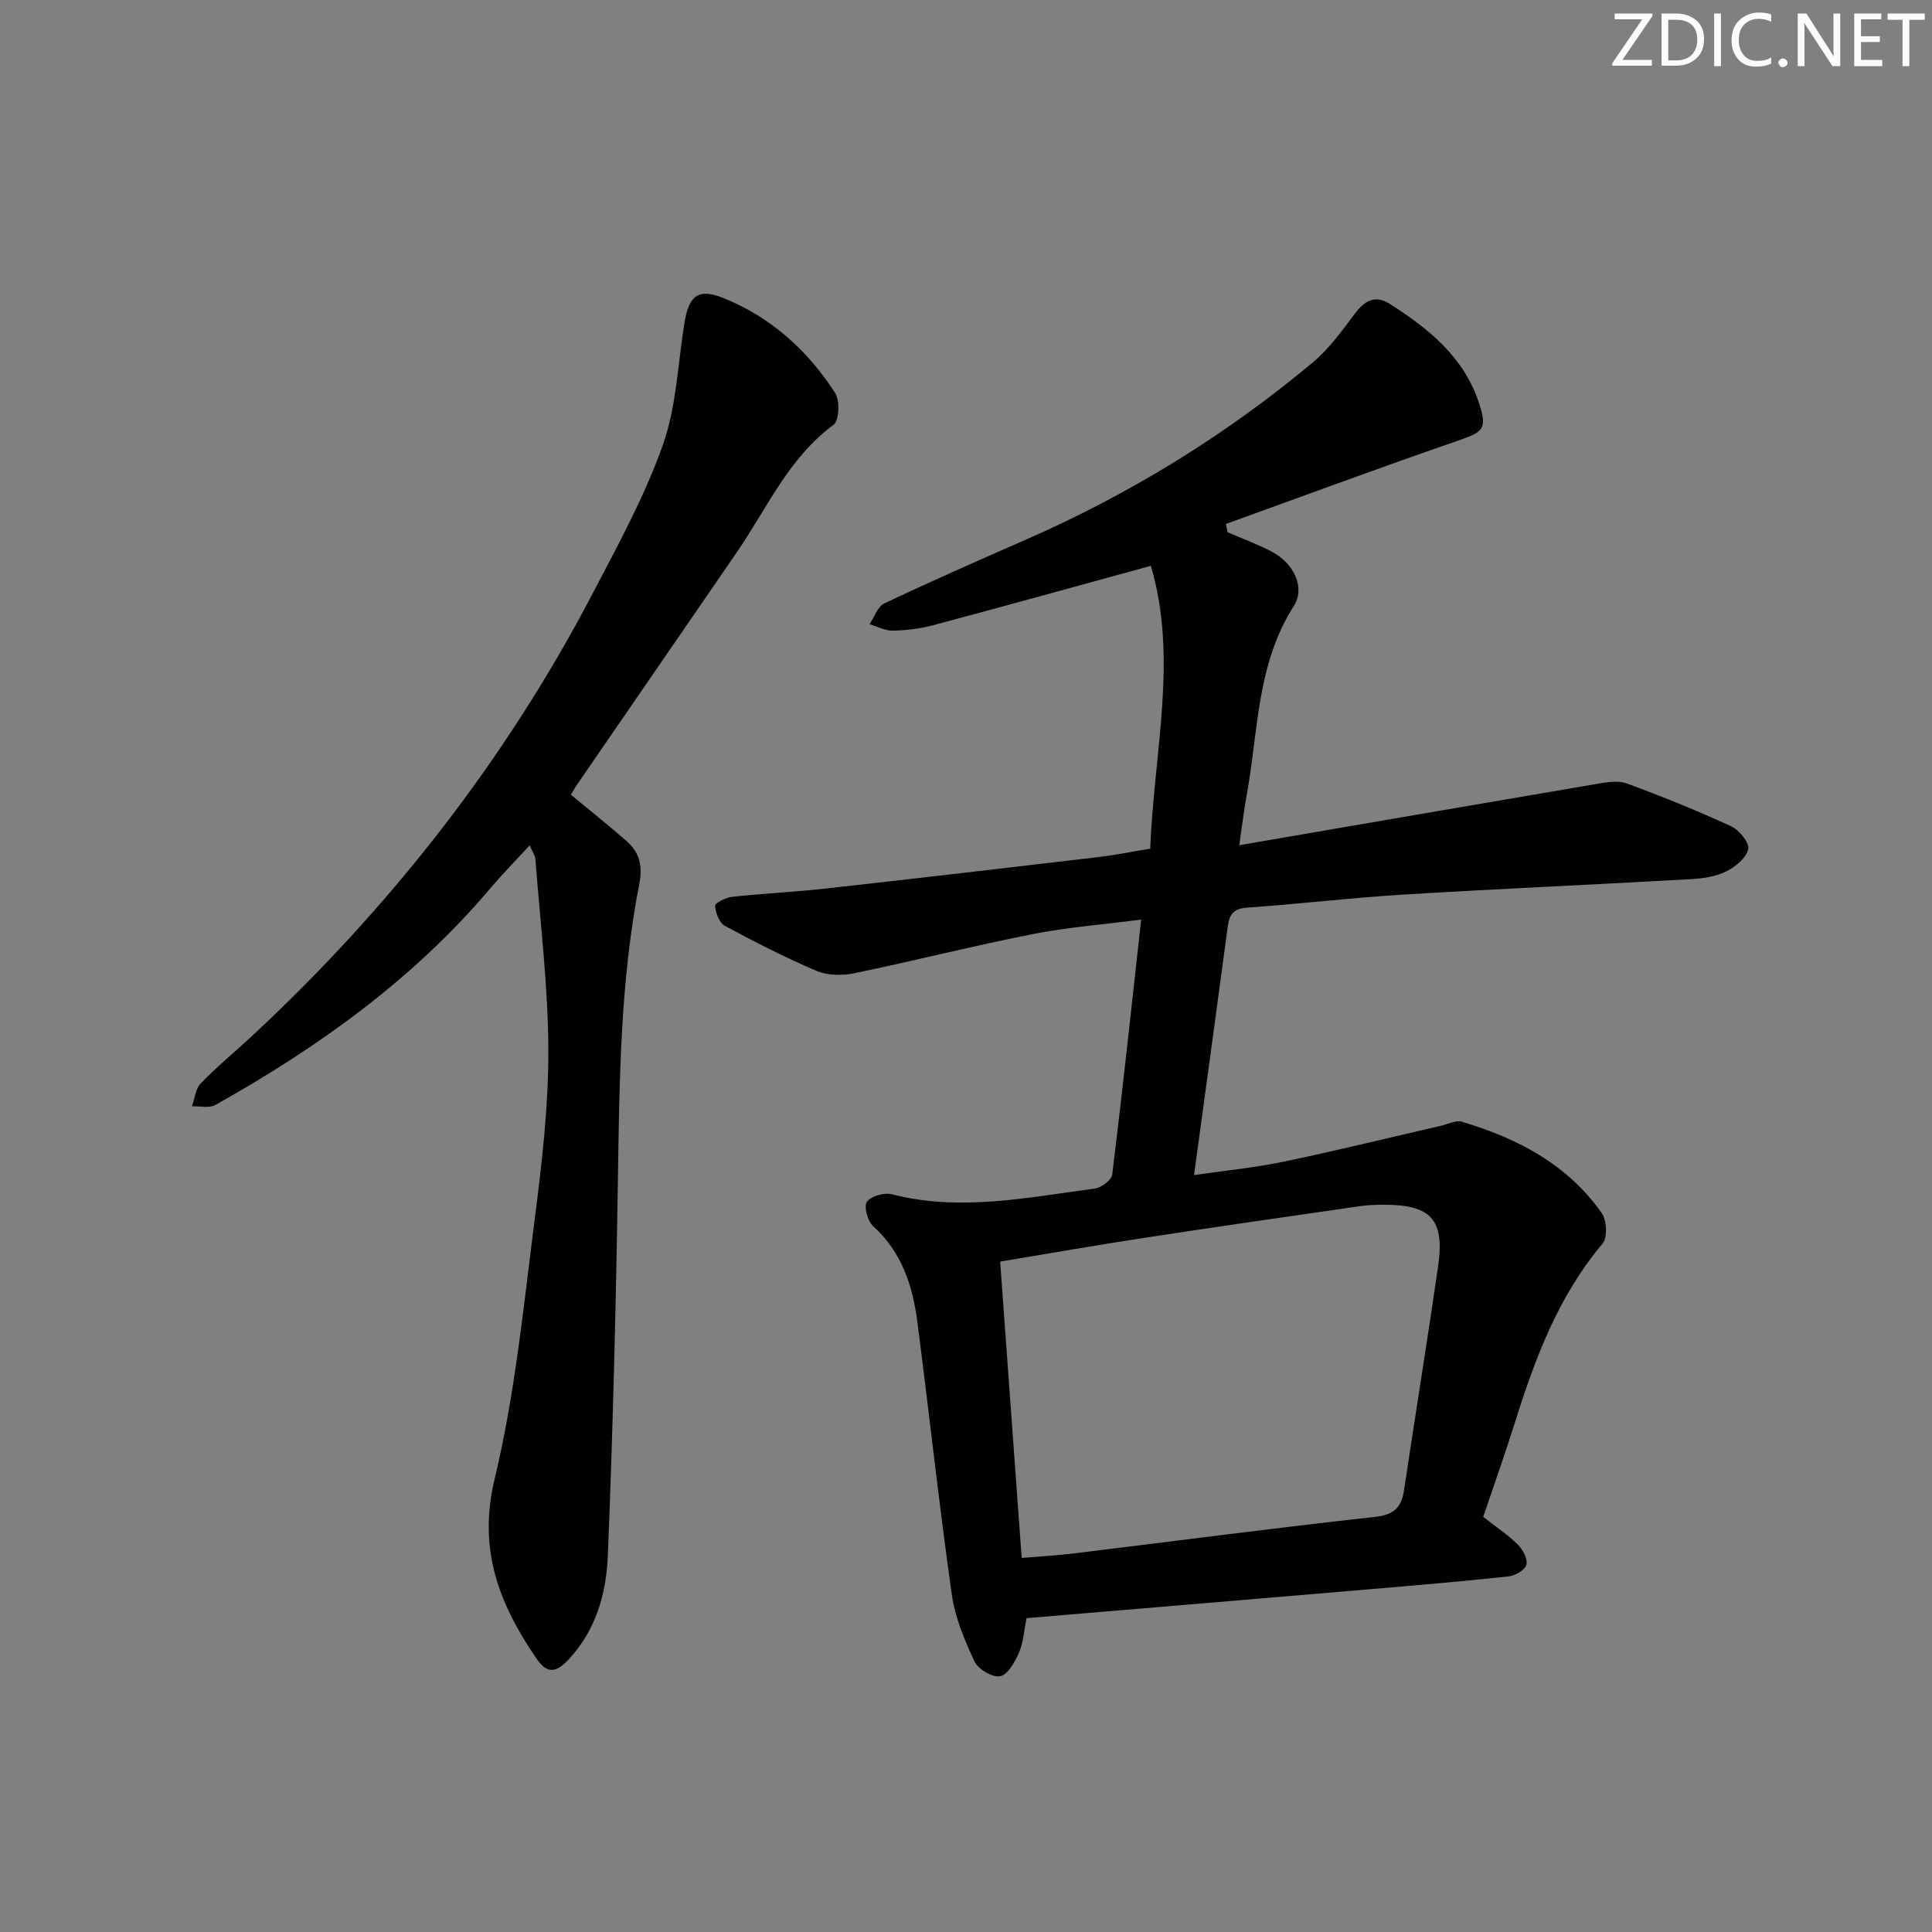 <svg enable-background="new 0 0 400 400" viewBox="0 0 400 400" xmlns="http://www.w3.org/2000/svg"><rect x="0" y="0" width="400" height="400" fill="#808080" stroke="none"/><g fill="#fafbfc"><path d="m342.2 3.2-6.3 9.2h6.1v1.2h-8.2v-.5l6.2-9.1h-5.7v-1.2h7.8v.4z"/><path d="m344 13.7v-10.9h3.1c1.6 0 3 .5 4.1 1.4 1.1 1 1.6 2.2 1.6 3.9s-.5 3-1.6 4-2.5 1.5-4.2 1.5h-3zm1.4-9.6v8.4h1.6c1.4 0 2.5-.4 3.2-1.1.8-.8 1.2-1.8 1.2-3.2s-.4-2.4-1.2-3.1-1.8-1-3.1-1z"/><path d="m356.3 2.8v10.9h-1.4v-10.9z"/><path d="m366.6 13.2c-.8.4-1.8.6-3 .6-1.6 0-2.8-.5-3.7-1.5s-1.4-2.3-1.4-3.9c0-1.7.5-3.2 1.6-4.2s2.4-1.6 4-1.6c1 0 1.9.1 2.6.4v1.5c-.8-.4-1.6-.6-2.6-.6-1.2 0-2.2.4-3 1.2s-1.1 1.9-1.1 3.3c0 1.3.4 2.3 1.1 3.1s1.6 1.1 2.8 1.1c1.1 0 2-.2 2.8-.7v1.3z"/><path d="m368.2 13c0-.3.1-.5.3-.6.2-.2.4-.3.6-.3.3 0 .5.1.7.3s.3.4.3.6-.1.5-.3.6c-.2.2-.4.3-.7.3s-.5-.1-.6-.3c-.2-.2-.3-.4-.3-.6z"/><path d="m381.1 13.7h-1.7l-5.5-8.4c-.2-.2-.3-.5-.4-.7 0 .2.1.8.1 1.5v7.6h-1.4v-10.9h1.8l5.3 8.3c.3.4.4.6.4.8 0-.3-.1-.8-.1-1.6v-7.5h1.4v10.9z"/><path d="m389.7 13.7h-5.8v-10.9h5.6v1.2h-4.2v3.5h3.9v1.2h-3.9v3.7h4.4z"/><path d="m398.4 4.1h-3.1v9.6h-1.4v-9.6h-3.1v-1.3h7.7v1.3z"/></g><path d="m256.58 174.99c25.47-4.38 49.62-8.55 73.78-12.65 2.1-.36 4.52-.83 6.39-.15 7.31 2.67 14.55 5.61 21.62 8.86 1.67.77 3.86 3.41 3.59 4.72-.39 1.82-2.63 3.69-4.53 4.63-2.14 1.07-4.76 1.47-7.21 1.61-19.92 1.13-39.86 2-59.78 3.21-10.77.66-21.51 1.95-32.28 2.7-2.85.2-3.64 1.48-3.97 3.94-2.24 16.78-4.54 33.55-6.98 51.43 6.42-.94 12.59-1.53 18.62-2.79 10.87-2.27 21.66-4.93 32.48-7.42 1.45-.33 3.09-1.22 4.34-.84 11.51 3.42 21.88 8.82 28.97 18.91 1.05 1.49 1.22 5.07.18 6.32-9.13 10.83-13.95 23.66-18.1 36.89-2.08 6.63-4.43 13.19-6.62 19.69 2.56 2 5.06 3.67 7.17 5.74 1.04 1.03 2.08 2.99 1.77 4.18-.28 1.08-2.33 2.26-3.7 2.41-9.74 1.05-19.51 1.87-29.27 2.7-23.48 2-46.97 3.96-70.51 5.94-.55 2.7-.67 5.11-1.58 7.16-.84 1.92-2.3 4.56-3.89 4.87-1.57.31-4.56-1.46-5.31-3.07-2.07-4.41-4.04-9.12-4.71-13.9-2.64-18.74-4.68-37.56-7.11-56.33-.97-7.53-3.22-14.54-9.2-19.92-1.13-1.02-1.93-4.08-1.25-5.01.87-1.19 3.59-1.96 5.16-1.56 14.15 3.64 28.08.65 42.03-1.18 1.35-.18 3.46-1.78 3.6-2.92 2.12-17.28 3.98-34.59 5.99-52.77-7.94 1.03-15.33 1.59-22.54 3.02-12.34 2.44-24.54 5.54-36.86 8.09-2.47.51-5.49.49-7.76-.47-6.51-2.76-12.83-5.99-19.06-9.36-1.14-.62-1.9-2.68-1.99-4.14-.04-.56 2.21-1.71 3.5-1.85 6.43-.7 12.9-1 19.33-1.71 18.81-2.09 37.61-4.29 56.41-6.51 3.43-.4 6.82-1.09 10.84-1.75.76-19.85 5.8-39.52.13-58.56-15.34 4.2-30.18 8.32-45.05 12.29-2.71.72-5.57 1.07-8.37 1.13-1.6.03-3.21-.86-4.82-1.34 1-1.47 1.66-3.63 3.04-4.29 9.61-4.55 19.33-8.84 29.07-13.1 21.63-9.45 41.57-21.68 59.66-36.8 3.38-2.83 6.06-6.57 8.74-10.14 2.02-2.69 4.19-3.88 7.16-2 8.1 5.14 15.45 11.06 18.55 20.66 1.7 5.26.83 5.87-4.38 7.67-16.09 5.55-32.04 11.47-48.05 17.25.11.57.22 1.14.34 1.71 3.1 1.35 6.31 2.51 9.28 4.1 4.52 2.44 6.84 7.41 4.41 11.21-7.72 12.07-7.32 26-9.76 39.28-.52 2.74-.83 5.5-1.51 10.21zm-49.51 86.21c1.5 20.66 2.98 40.92 4.46 61.36 4.06-.35 7.52-.54 10.95-.96 20.74-2.53 41.47-5.26 62.24-7.55 3.97-.44 5.44-1.98 5.98-5.57 2.3-15.43 4.81-30.82 7.04-46.26 1.41-9.69-1.45-12.81-11.22-12.79-1.66 0-3.33.06-4.97.29-14.77 2.14-29.54 4.25-44.29 6.51-9.95 1.52-19.88 3.26-30.19 4.97z" fill="#010102"/><path d="m118.19 164.53c3.95 3.28 7.83 6.36 11.55 9.62 2.68 2.36 3.36 5.11 2.61 8.92-3.94 20.16-4.1 40.62-4.42 61.08-.4 25.95-1.03 51.9-2.08 77.83-.31 7.77-2.38 15.42-8.05 21.51-2.39 2.57-4.33 3.39-6.68-.03-7.73-11.29-12.24-22.58-8.72-37.22 4.25-17.65 6.01-35.93 8.33-54.01 1.48-11.52 2.83-23.16 2.8-34.74-.04-13.2-1.68-26.4-2.68-39.6-.06-.77-.61-1.51-1.19-2.87-2.89 3.15-5.63 5.93-8.15 8.9-15.92 18.83-35.6 32.9-56.92 44.85-1.27.71-3.22.22-4.85.28.58-1.61.74-3.63 1.82-4.75 3.35-3.46 7.1-6.53 10.63-9.82 28.63-26.65 52.45-57.02 70.58-91.73 5.23-10 10.71-20.02 14.46-30.6 2.83-7.98 3.1-16.87 4.49-25.36.92-5.64 2.9-7.16 8.06-5.08 9.83 3.96 17.46 10.84 23.14 19.68 1 1.56.82 5.7-.35 6.56-9.35 6.91-13.8 17.36-20.08 26.48-11.03 16.02-22.04 32.05-33.06 48.08-.44.67-.84 1.37-1.24 2.02z" fill="#010102"/></svg>